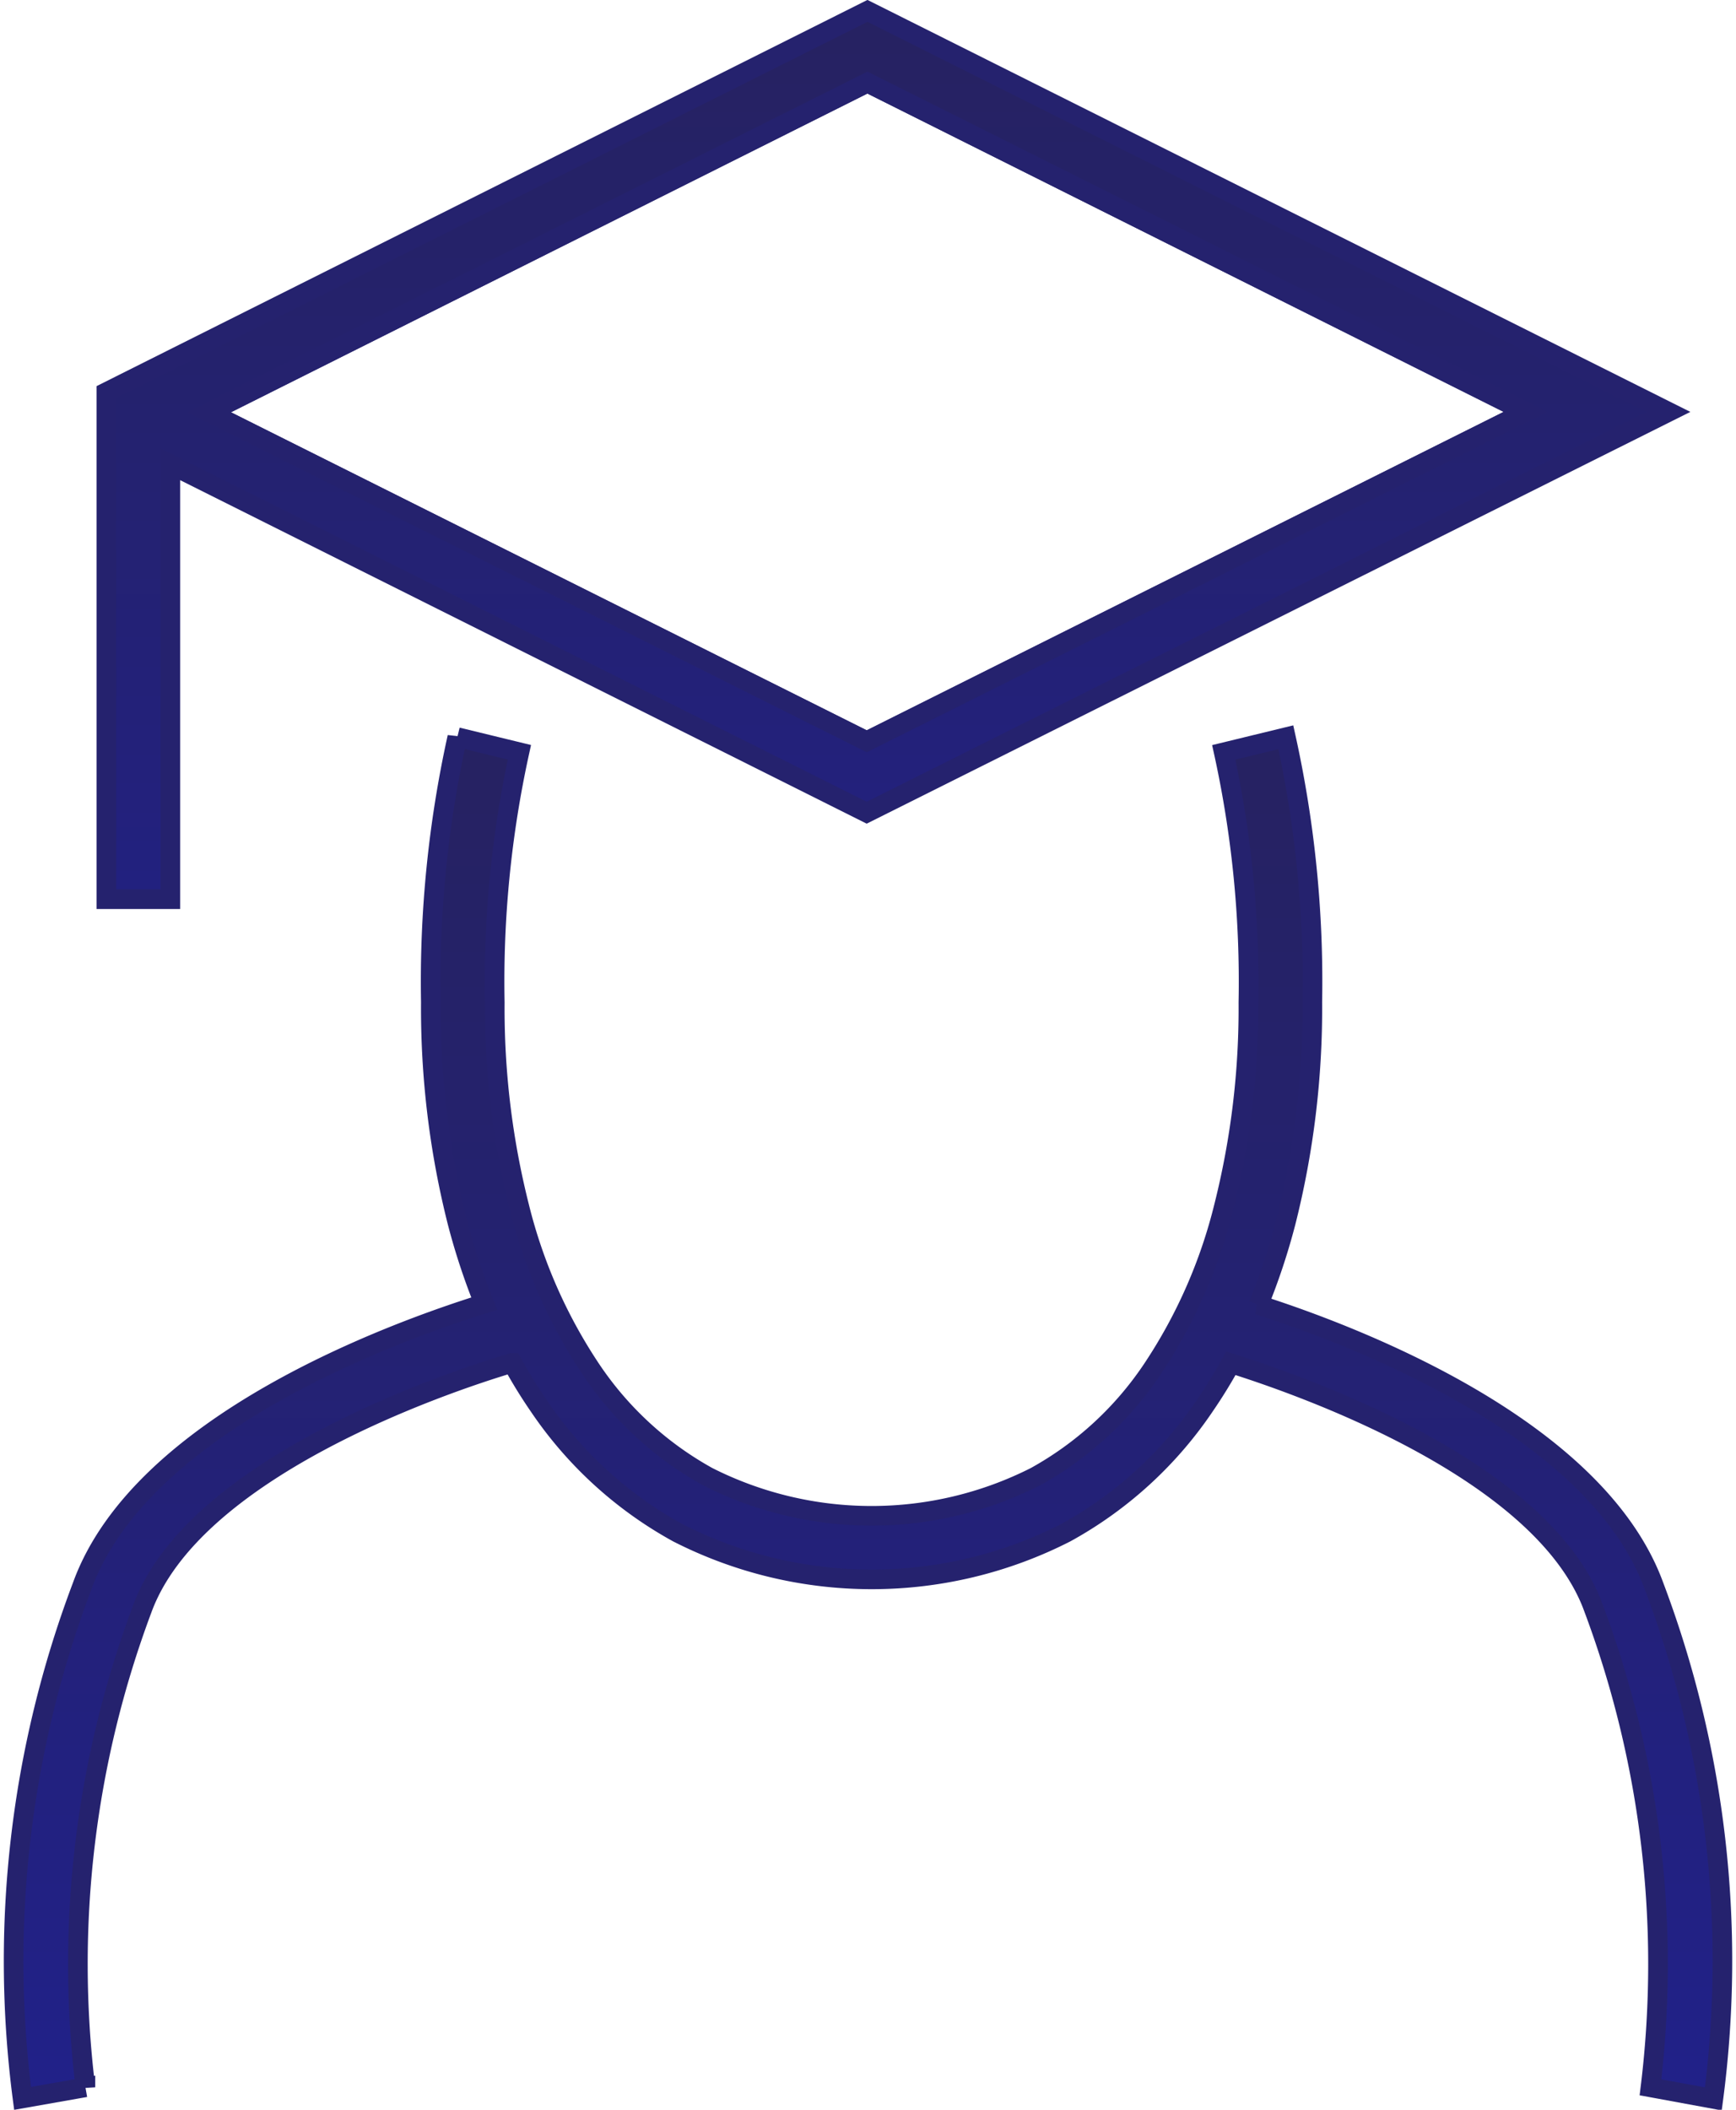<svg xmlns="http://www.w3.org/2000/svg" xmlns:xlink="http://www.w3.org/1999/xlink" width="17.701" height="21.508" viewBox="0 0 17.701 21.508">
  <defs>
    <linearGradient id="linear-gradient" x1="0.5" x2="0.5" y2="1" gradientUnits="objectBoundingBox">
      <stop offset="0" stop-color="#262261"/>
      <stop offset="1" stop-color="#212189"/>
    </linearGradient>
  </defs>
  <g id="Group_65826" data-name="Group 65826" transform="translate(0.135 0.113)">
    <path id="Path_106723" data-name="Path 106723" d="M145.711,74.078,139,70.721l-6.713,3.361,6.706,3.354Z" transform="translate(-130.291 -69.992)" fill="none" stroke="#25226e" stroke-width="0.2"/>
    <path id="Path_106724" data-name="Path 106724" d="M112.247,202.173c-.591-1.62-3.065-2.557-4.034-2.867a6.7,6.7,0,0,0,.279-.84,8.9,8.9,0,0,0,.271-2.246,11.538,11.538,0,0,0-.27-2.7l-.633.154a10.907,10.907,0,0,1,.251,2.55,8.257,8.257,0,0,1-.25,2.081,5.247,5.247,0,0,1-.734,1.664,3.428,3.428,0,0,1-1.189,1.09,3.7,3.7,0,0,1-3.338,0,3.429,3.429,0,0,1-1.189-1.09,5.249,5.249,0,0,1-.734-1.664,8.258,8.258,0,0,1-.25-2.081,10.912,10.912,0,0,1,.251-2.551l-.633-.154a11.539,11.539,0,0,0-.27,2.7,8.9,8.9,0,0,0,.271,2.246,6.715,6.715,0,0,0,.274.829c-.916.285-3.5,1.22-4.1,2.879a10.8,10.8,0,0,0-.608,5.223l.641-.113a10.319,10.319,0,0,1,.579-4.876c.52-1.425,3.039-2.292,3.774-2.51a5.037,5.037,0,0,0,.27.439,4.074,4.074,0,0,0,1.416,1.293,4.351,4.351,0,0,0,3.957,0,4.072,4.072,0,0,0,1.416-1.293,5.047,5.047,0,0,0,.267-.434c.812.255,3.2,1.112,3.7,2.5a10.341,10.341,0,0,1,.579,4.881l.641.118A10.8,10.8,0,0,0,112.247,202.173Z" transform="translate(-95.517 -186.117)" stroke="#25226e" stroke-width="0.2" fill="url(#linear-gradient)"/>
    <path id="Path_106725" data-name="Path 106725" d="M113.652,61.922l7.1,3.552,8.175-4.086L120.76,57.3,113,61.187v5.169h.652Zm7.108-3.891,6.71,3.357-6.717,3.358-6.706-3.354Z" transform="translate(-112.05 -57.302)" stroke="#25226e" stroke-width="0.2" fill="url(#linear-gradient)"/>
  </g>
</svg>

